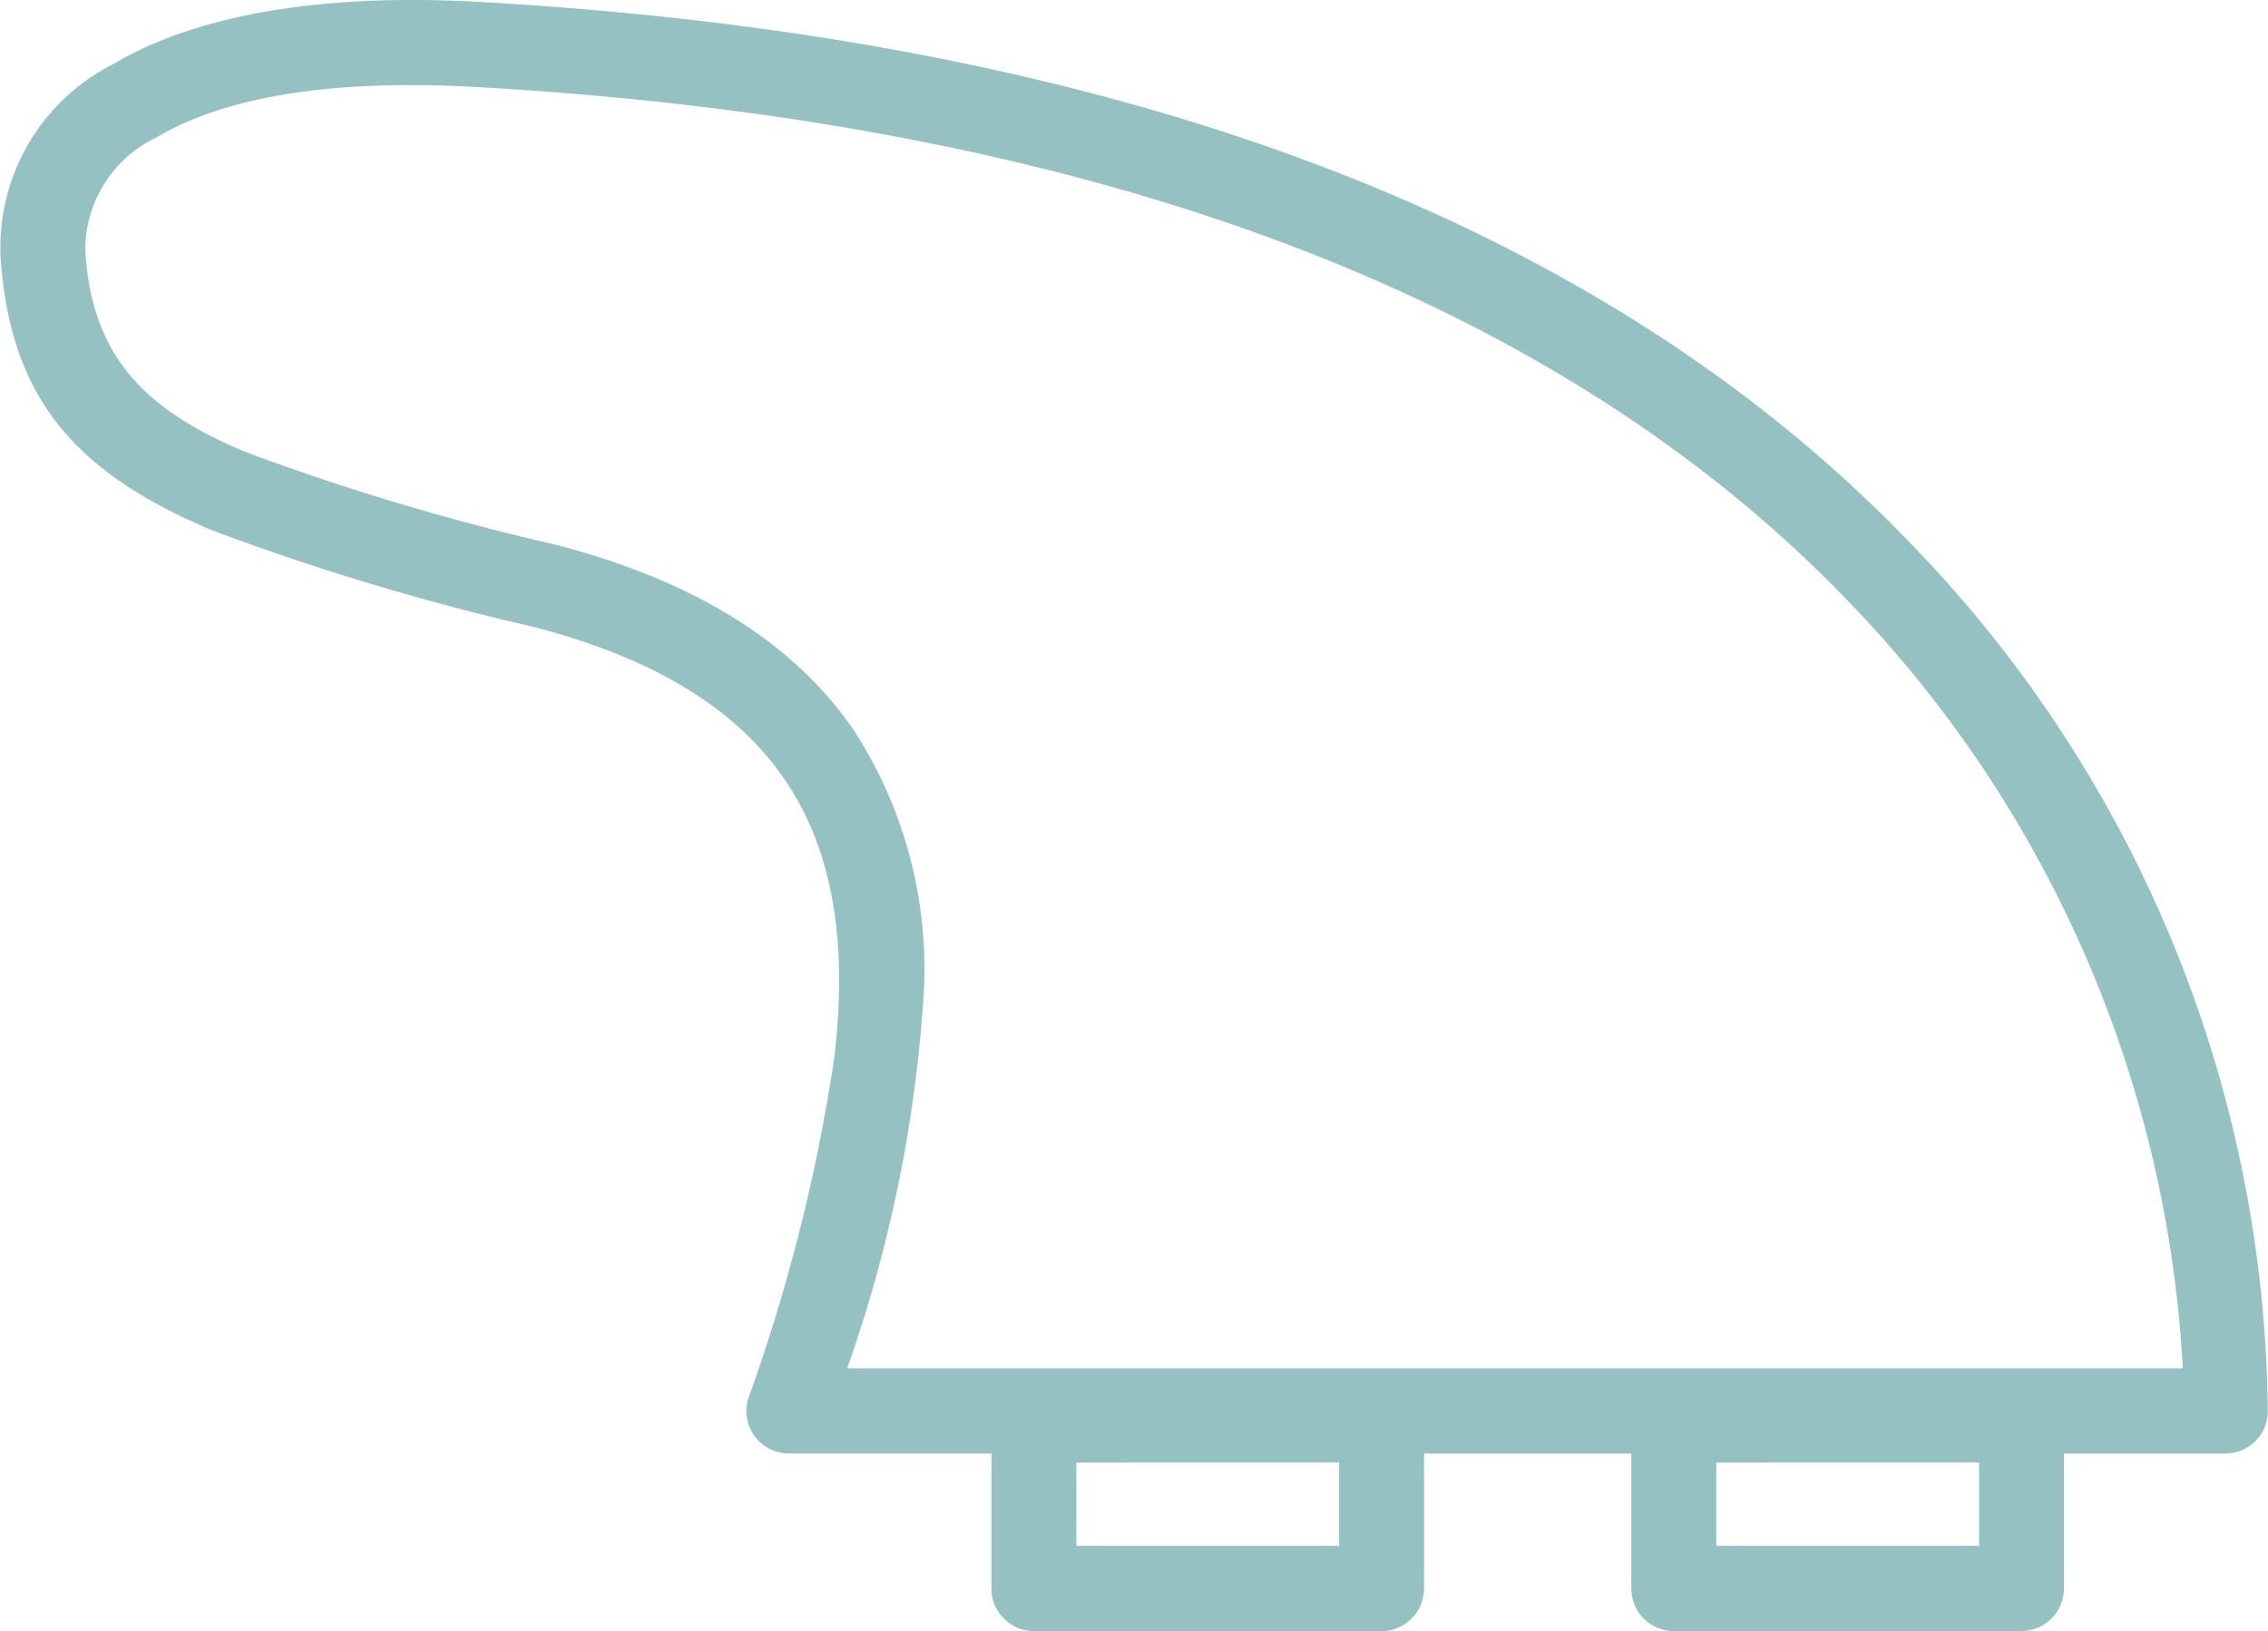 <svg xmlns="http://www.w3.org/2000/svg" width="57.36" height="41.253" viewBox="0 0 57.36 41.253"><defs><style>.a{fill:#95c1c3;fill-rule:evenodd;}</style></defs><g transform="translate(-202.611 -462.214)"><g transform="translate(202.611 462.214)"><path class="a" d="M183.2,470.073h-5.124a1.076,1.076,0,0,1-1.019-1.413,45,45,0,0,0,2.176-8.654c.293-2.606.072-5.051-1.29-7.02-1.172-1.695-3.178-3.005-6.312-3.817a63.732,63.732,0,0,1-8.179-2.462c-3.421-1.451-5.075-3.328-5.312-6.894a5.193,5.193,0,0,1,2.844-4.88c1.861-1.108,4.849-1.826,9.294-1.574,18.733,1.059,29.677,6.967,36.088,13.613a31.923,31.923,0,0,1,9.113,22.082,1.075,1.075,0,0,1-1.072,1.02h-4.083v3.412a1.075,1.075,0,0,1-1.073,1.077h-8.794a1.075,1.075,0,0,1-1.074-1.077v-3.412h-5.243v3.412a1.075,1.075,0,0,1-1.073,1.077h-8.794a1.075,1.075,0,0,1-1.073-1.077Zm2.147.229v2.106h6.647V470.3Zm16.184,0v2.106h6.647V470.3Zm11.8-2.382a30.251,30.251,0,0,0-8.506-19.451c-6.152-6.377-16.691-11.944-34.666-12.96-3.856-.218-6.463.315-8.077,1.276a3.149,3.149,0,0,0-1.8,2.885c.175,2.642,1.471,3.978,4.006,5.053a61.647,61.647,0,0,0,7.88,2.36c3.769.977,6.129,2.637,7.538,4.675a11.1,11.1,0,0,1,1.781,6.685,35.031,35.031,0,0,1-1.936,9.476Z" transform="translate(-158.125 -433.309)"/></g></g></svg>